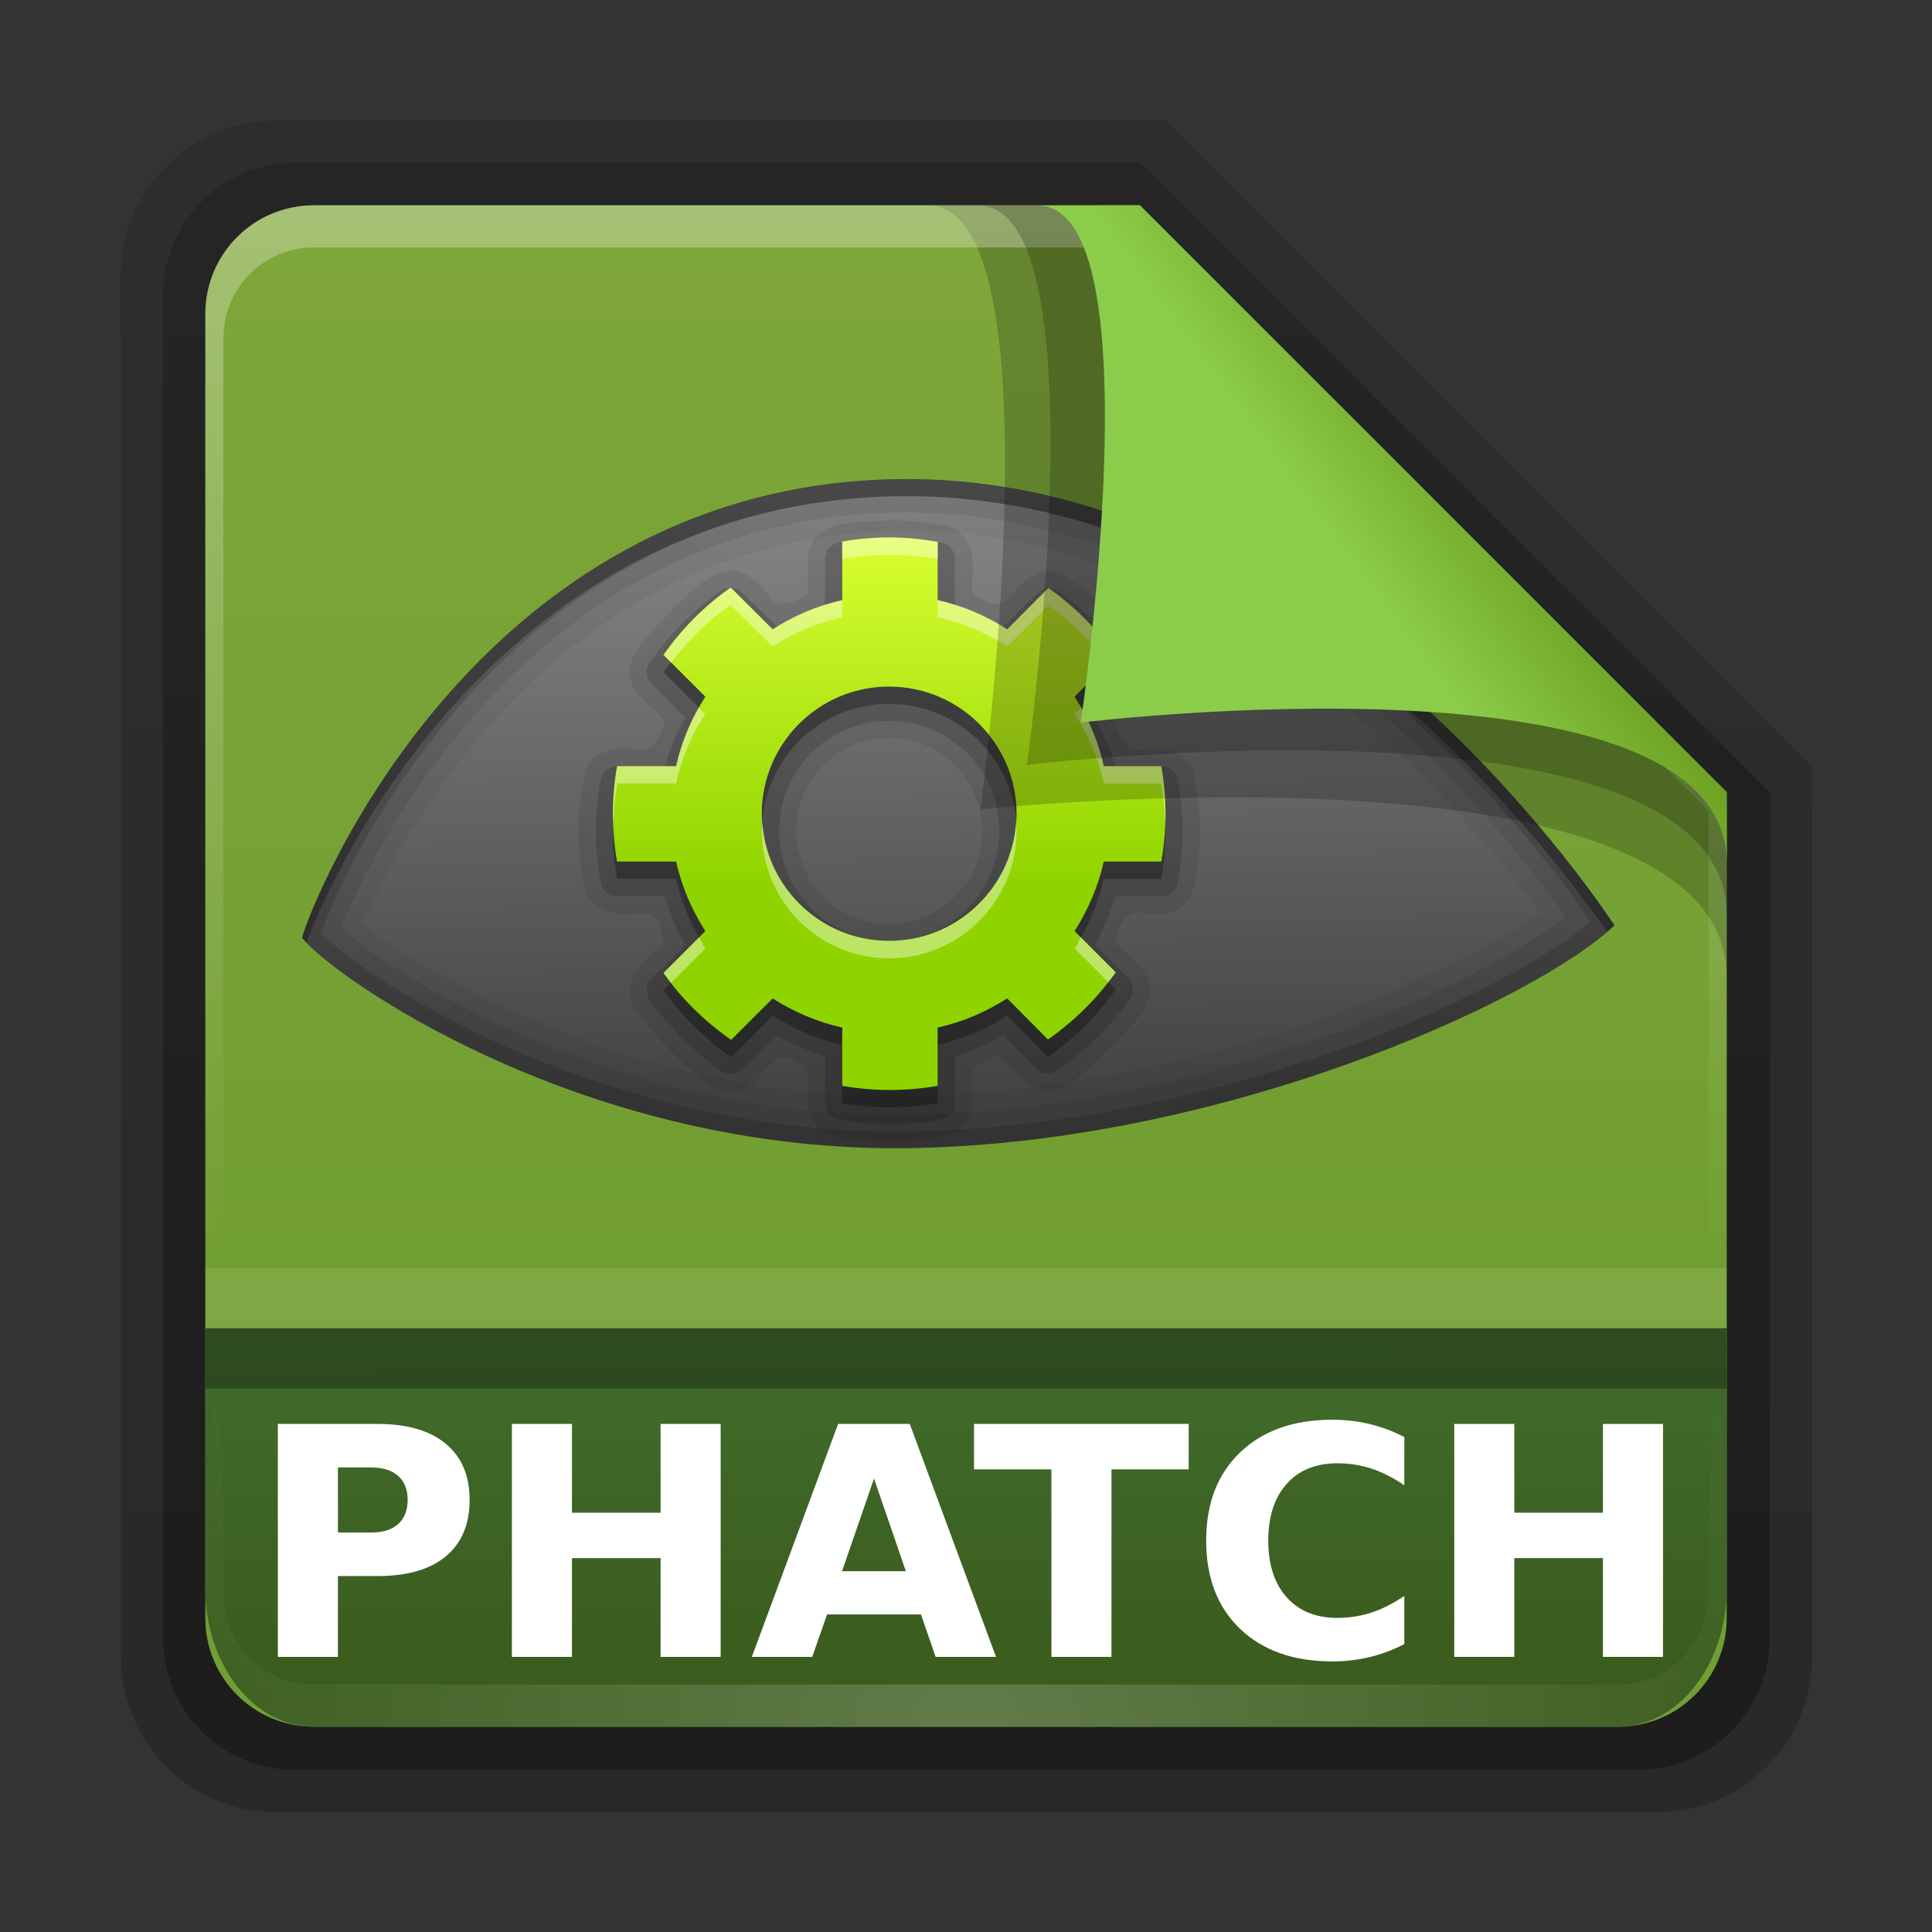 <?xml version="1.0" encoding="UTF-8" standalone="no"?>
<svg
   xmlns:dc="http://purl.org/dc/elements/1.1/"
   xmlns:cc="http://creativecommons.org/ns#"
   xmlns:rdf="http://www.w3.org/1999/02/22-rdf-syntax-ns#"
   xmlns:svg="http://www.w3.org/2000/svg"
   xmlns="http://www.w3.org/2000/svg"
   xmlns:xlink="http://www.w3.org/1999/xlink"
   width="32"
   height="32"
   id="svg18157"
   version="1.1">
  <rect width="100%" height="100%" fill="#333333" stroke="none"/>
  <defs
     id="defs18159">
    <linearGradient
       xlink:href="#linearGradient3454-2-5-0-3"
       id="linearGradient12489"
       gradientUnits="userSpaceOnUse"
       gradientTransform="matrix(0.892,0,0,1.058,3.121,5.354)"
       x1="42.471"
       y1="11.953"
       x2="42.471"
       y2="35.582" />
    <linearGradient
       id="linearGradient3454-2-5-0-3">
      <stop
         offset="0"
         style="stop-color:#ffffff;stop-opacity:1"
         id="stop3456-4-9-38-1" />
      <stop
         offset="0.01"
         style="stop-color:#ffffff;stop-opacity:0.235"
         id="stop3458-39-80-3-5" />
      <stop
         offset="0.99"
         style="stop-color:#ffffff;stop-opacity:0.157"
         id="stop3460-7-0-2-4" />
      <stop
         offset="1"
         style="stop-color:#ffffff;stop-opacity:0.392"
         id="stop3462-0-9-8-7" />
    </linearGradient>
    <linearGradient
       xlink:href="#linearGradient6129-963-697-142-998-580-273-44-2-2"
       id="linearGradient12487"
       gradientUnits="userSpaceOnUse"
       gradientTransform="matrix(1.145,0,0,0.998,-3.466,1.099)"
       x1="22.935"
       y1="49.629"
       x2="22.809"
       y2="36.658" />
    <linearGradient
       id="linearGradient6129-963-697-142-998-580-273-44-2-2">
      <stop
         id="stop2661-01-6-2"
         style="stop-color:#0a0a0a;stop-opacity:0.498"
         offset="0" />
      <stop
         id="stop2663-64-5-5"
         style="stop-color:#0a0a0a;stop-opacity:0"
         offset="1" />
    </linearGradient>
    <linearGradient
       xlink:href="#linearGradient4632-0-6-4-7"
       id="linearGradient12481"
       gradientUnits="userSpaceOnUse"
       gradientTransform="matrix(1,0,0,1.036,2.0849371e-6,-1.589)"
       x1="35.793"
       y1="17.118"
       x2="35.793"
       y2="43.761" />
    <linearGradient
       id="linearGradient4632-0-6-4">
      <stop
         style="stop-color:#aacb7d;stop-opacity:1;"
         offset="0"
         id="stop4634-4-4-7" />
      <stop
         style="stop-color:#709937;stop-opacity:1;"
         offset="1"
         id="stop4636-3-1-5" />
    </linearGradient>
    <radialGradient
       xlink:href="#linearGradient5060-820-91-9-0"
       id="radialGradient12475"
       gradientUnits="userSpaceOnUse"
       gradientTransform="matrix(-0.031,0,0,0.025,23.39,31.942)"
       cx="605.714"
       cy="486.648"
       fx="605.714"
       fy="486.648"
       r="117.143" />
    <linearGradient
       id="linearGradient5060-820-91-9-0">
      <stop
         id="stop2681-778-5-1"
         style="stop-color:#000000;stop-opacity:1"
         offset="0" />
      <stop
         id="stop2683-2-86-2"
         style="stop-color:#000000;stop-opacity:0"
         offset="1" />
    </linearGradient>
    <radialGradient
       xlink:href="#linearGradient5060-179-37-4-0"
       id="radialGradient12471"
       gradientUnits="userSpaceOnUse"
       gradientTransform="matrix(0.031,0,0,0.025,24.61,31.942)"
       cx="605.714"
       cy="486.648"
       fx="605.714"
       fy="486.648"
       r="117.143" />
    <linearGradient
       id="linearGradient5060-179-37-4-0">
      <stop
         id="stop2675-91-9-2"
         style="stop-color:#000000;stop-opacity:1"
         offset="0" />
      <stop
         id="stop2677-09-0-9"
         style="stop-color:#000000;stop-opacity:0"
         offset="1" />
    </linearGradient>
    <linearGradient
       xlink:href="#linearGradient5048-585-73-1-5"
       id="linearGradient12467"
       gradientUnits="userSpaceOnUse"
       gradientTransform="matrix(0.079,0,0,0.025,-4.693,31.942)"
       x1="302.857"
       y1="366.648"
       x2="302.857"
       y2="609.505" />
    <linearGradient
       id="linearGradient5048-585-73-1-5">
      <stop
         id="stop2667-99-4-6"
         style="stop-color:#000000;stop-opacity:0"
         offset="0" />
      <stop
         id="stop2669-5-9-4"
         style="stop-color:#000000;stop-opacity:1"
         offset="0.5" />
      <stop
         id="stop2671-56-4-2"
         style="stop-color:#000000;stop-opacity:0"
         offset="1" />
    </linearGradient>
    <linearGradient
       xlink:href="#linearGradient4507-0-4-7"
       id="linearGradient12463"
       gradientUnits="userSpaceOnUse"
       gradientTransform="matrix(0.892,0,0,1.058,3.121,5.354)"
       x1="21.37"
       y1="4.248"
       x2="21.37"
       y2="34.143" />
    <linearGradient
       id="linearGradient4507-0-4-7">
      <stop
         id="stop4509-35-6-1"
         style="stop-color:#ffffff;stop-opacity:1"
         offset="0" />
      <stop
         id="stop4511-46-3-8"
         style="stop-color:#ffffff;stop-opacity:0.235"
         offset="0.074" />
      <stop
         id="stop4513-15-5-9"
         style="stop-color:#ffffff;stop-opacity:0.157"
         offset="0.99" />
      <stop
         id="stop4515-1-1-8"
         style="stop-color:#ffffff;stop-opacity:0.392"
         offset="1" />
    </linearGradient>
    <linearGradient
       id="linearGradient4646-7-4-3">
      <stop
         offset="0"
         style="stop-color:#f9f9f9;stop-opacity:1"
         id="stop4648-8-0-3" />
      <stop
         offset="1"
         style="stop-color:#d8d8d8;stop-opacity:1"
         id="stop4650-1-7-3" />
    </linearGradient>
    <linearGradient
       id="linearGradient3104-8-8-97-4-6-11-5-5">
      <stop
         offset="0"
         style="stop-color:#000000;stop-opacity:0.322"
         id="stop3106-5-4-3-5-0-2-1-0" />
      <stop
         offset="1"
         style="stop-color:#000000;stop-opacity:0.278"
         id="stop3108-4-3-7-8-2-0-7-9" />
    </linearGradient>
    <linearGradient
       y2="3.634"
       x2="-51.786"
       y1="53.514"
       x1="-51.786"
       gradientTransform="matrix(0.807,0,0,0.834,106.877,-0.07)"
       gradientUnits="userSpaceOnUse"
       id="linearGradient18155"
       xlink:href="#linearGradient3104-8-8-97-4-6-11-5-5" />
    <linearGradient
       gradientUnits="userSpaceOnUse"
       y2="44.377"
       x2="22.559"
       y1="16.466"
       x1="22.559"
       id="linearGradient3840"
       xlink:href="#linearGradient7012-661-145-733-759-865-745" />
    <radialGradient
       r="21"
       fy="5.017"
       fx="3"
       cy="5.017"
       cx="3"
       gradientTransform="matrix(-1.274898e-8,1.714,-2.159,-1.4599595e-8,12.809,2.857)"
       gradientUnits="userSpaceOnUse"
       id="radialGradient3070"
       xlink:href="#linearGradient3484" />
    <linearGradient
       y2="16.19"
       x2="62.989"
       y1="13.183"
       x1="62.989"
       gradientTransform="translate(-50.941)"
       gradientUnits="userSpaceOnUse"
       id="linearGradient3068"
       xlink:href="#linearGradient6404" />
    <linearGradient
       y2="15.944"
       x2="65.34"
       y1="45.114"
       x1="82.453"
       gradientTransform="translate(-53.765,-0.114)"
       gradientUnits="userSpaceOnUse"
       id="linearGradient3061"
       xlink:href="#linearGradient3390" />
    <linearGradient
       y2="36.658"
       x2="22.809"
       y1="49.629"
       x1="22.935"
       gradientTransform="matrix(1.145,0,0,0.998,-3.466,1.099)"
       gradientUnits="userSpaceOnUse"
       id="linearGradient3056"
       xlink:href="#linearGradient6129-963-697-142-998-580-273" />
    <radialGradient
       r="20.98"
       fy="8.302"
       fx="7.265"
       cy="8.302"
       cx="7.265"
       gradientTransform="matrix(0,1.208,-1.627,0,26.372,8.266)"
       gradientUnits="userSpaceOnUse"
       id="radialGradient3053"
       xlink:href="#linearGradient6087-437-184-795-110-662-495" />
    <linearGradient
       y2="33.955"
       x2="15.215"
       y1="22.292"
       x1="11.566"
       gradientUnits="userSpaceOnUse"
       id="linearGradient3050"
       xlink:href="#linearGradient8265-821-176-38-919-66-249" />
    <linearGradient
       gradientUnits="userSpaceOnUse"
       xlink:href="#linearGradient8265-821-176-38-919-66-249"
       id="linearGradient3466"
       y2="33.955"
       x2="15.215"
       y1="22.292"
       x1="11.566" />
    <linearGradient
       id="linearGradient8265-821-176-38-919-66-249">
      <stop
         offset="0"
         style="stop-color:#ffffff;stop-opacity:0.2"
         id="stop2687" />
      <stop
         offset="1"
         style="stop-color:#ffffff;stop-opacity:0"
         id="stop2689" />
    </linearGradient>
    <radialGradient
       gradientTransform="matrix(0,1.208,-1.627,0,26.372,8.266)"
       gradientUnits="userSpaceOnUse"
       xlink:href="#linearGradient6087-437-184-795-110-662-495"
       id="radialGradient2442-940-759"
       fy="8.302"
       fx="7.265"
       r="20.98"
       cy="8.302"
       cx="7.265" />
    <linearGradient
       id="linearGradient6087-437-184-795-110-662-495">
      <stop
         offset="0"
         style="stop-color:#ffffff;stop-opacity:0.4"
         id="stop2693" />
      <stop
         offset="1"
         style="stop-color:#ffffff;stop-opacity:0"
         id="stop2695" />
    </linearGradient>
    <linearGradient
       gradientTransform="matrix(1.145,0,0,0.998,-3.466,1.099)"
       gradientUnits="userSpaceOnUse"
       xlink:href="#linearGradient6129-963-697-142-998-580-273"
       id="linearGradient6462-657-405"
       y2="36.658"
       x2="22.809"
       y1="49.629"
       x1="22.935" />
    <linearGradient
       id="linearGradient6129-963-697-142-998-580-273">
      <stop
         offset="0"
         style="stop-color:#0a0a0a;stop-opacity:0.498"
         id="stop2661" />
      <stop
         offset="1"
         style="stop-color:#0a0a0a;stop-opacity:0"
         id="stop2663" />
    </linearGradient>
    <radialGradient
       gradientTransform="matrix(1.565,-9.5143002e-8,6.1772287e-8,1.016,-86.213,8.146)"
       gradientUnits="userSpaceOnUse"
       xlink:href="#linearGradient7012-661-145-733-759-865-745"
       id="radialGradient3404"
       fy="14.113"
       fx="63.969"
       r="23.097"
       cy="14.113"
       cx="63.969" />
    <linearGradient
       id="linearGradient7012-661-145-733-759-865-745">
      <stop
         offset="0"
         style="stop-color:#aacb7d;stop-opacity:1"
         id="stop2699" />
      <stop
         offset="1"
         style="stop-color:#709937;stop-opacity:1"
         id="stop2701" />
    </linearGradient>
    <linearGradient
       gradientTransform="translate(-53.765,-0.114)"
       gradientUnits="userSpaceOnUse"
       xlink:href="#linearGradient3390"
       id="linearGradient3412"
       y2="15.944"
       x2="65.34"
       y1="45.114"
       x1="82.453" />
    <linearGradient
       id="linearGradient3390">
      <stop
         offset="0"
         style="stop-color:#51751e;stop-opacity:1"
         id="stop3392" />
      <stop
         offset="1"
         style="stop-color:#51751e;stop-opacity:1"
         id="stop3394" />
    </linearGradient>
    <linearGradient
       gradientTransform="matrix(0.083,0,0,0.037,-5.941,25.412)"
       gradientUnits="userSpaceOnUse"
       xlink:href="#linearGradient5048-585"
       id="linearGradient7596-975"
       y2="609.505"
       x2="302.857"
       y1="366.648"
       x1="302.857" />
    <linearGradient
       id="linearGradient5048-585">
      <stop
         offset="0"
         style="stop-color:#000000;stop-opacity:0"
         id="stop2667" />
      <stop
         offset="0.5"
         style="stop-color:#000000;stop-opacity:1"
         id="stop2669" />
      <stop
         offset="1"
         style="stop-color:#000000;stop-opacity:0"
         id="stop2671" />
    </linearGradient>
    <radialGradient
       gradientTransform="matrix(0.032,0,0,0.037,24.637,25.412)"
       gradientUnits="userSpaceOnUse"
       xlink:href="#linearGradient5060-179"
       id="radialGradient7598-526"
       fy="486.648"
       fx="605.714"
       r="117.143"
       cy="486.648"
       cx="605.714" />
    <linearGradient
       id="linearGradient5060-179">
      <stop
         offset="0"
         style="stop-color:#000000;stop-opacity:1"
         id="stop2675" />
      <stop
         offset="1"
         style="stop-color:#000000;stop-opacity:0"
         id="stop2677" />
    </linearGradient>
    <radialGradient
       gradientTransform="matrix(-0.032,0,0,0.037,23.363,25.412)"
       gradientUnits="userSpaceOnUse"
       xlink:href="#linearGradient5060-820"
       id="radialGradient7600-312"
       fy="486.648"
       fx="605.714"
       r="117.143"
       cy="486.648"
       cx="605.714" />
    <linearGradient
       id="linearGradient5060-820">
      <stop
         offset="0"
         style="stop-color:#000000;stop-opacity:1"
         id="stop2681" />
      <stop
         offset="1"
         style="stop-color:#000000;stop-opacity:0"
         id="stop2683" />
    </linearGradient>
    <linearGradient
       gradientTransform="translate(-50.941)"
       gradientUnits="userSpaceOnUse"
       xlink:href="#linearGradient6404"
       id="linearGradient3482"
       y2="16.19"
       x2="62.989"
       y1="13.183"
       x1="62.989" />
    <linearGradient
       id="linearGradient6404">
      <stop
         offset="0"
         style="stop-color:#f9f9f9;stop-opacity:1"
         id="stop6406" />
      <stop
         offset="1"
         style="stop-color:#c9c9c9;stop-opacity:1"
         id="stop6408" />
    </linearGradient>
    <radialGradient
       gradientTransform="matrix(-1.274898e-8,1.714,-2.159,-1.4599595e-8,12.809,2.857)"
       gradientUnits="userSpaceOnUse"
       xlink:href="#linearGradient3484"
       id="radialGradient3470"
       fy="5.017"
       fx="3"
       r="21"
       cy="5.017"
       cx="3" />
    <linearGradient
       id="linearGradient3484">
      <stop
         offset="0"
         style="stop-color:#bdbdbd;stop-opacity:1"
         id="stop3486" />
      <stop
         offset="1"
         style="stop-color:#d0d0d0;stop-opacity:1"
         id="stop3488" />
    </linearGradient>
    <linearGradient
       gradientTransform="matrix(0.201,0,0,0.201,18.11,20.312)"
       gradientUnits="userSpaceOnUse"
       xlink:href="#linearGradient5128"
       id="linearGradient2606"
       y2="20.895"
       x2="84.639"
       y1="105.105"
       x1="86.133" />
    <linearGradient
       id="linearGradient5128">
      <stop
         offset="0"
         style="stop-color:#ffffff;stop-opacity:1"
         id="stop5130" />
      <stop
         offset="1"
         style="stop-color:#959595;stop-opacity:1"
         id="stop5132" />
    </linearGradient>
    <linearGradient
       gradientUnits="userSpaceOnUse"
       xlink:href="#linearGradient3309"
       id="linearGradient3413"
       y2="47.012"
       x2="32.036"
       y1="19"
       x1="32.036" />
    <linearGradient
       gradientUnits="userSpaceOnUse"
       id="linearGradient3309"
       y2="122.899"
       x2="63.999"
       y1="3.1"
       x1="63.999">
      <stop
         offset="0"
         style="stop-color:#f6f6f6;stop-opacity:1"
         id="stop3311" />
      <stop
         offset="1"
         style="stop-color:#d2d2d2;stop-opacity:1"
         id="stop3313" />
    </linearGradient>
    <linearGradient
       gradientUnits="userSpaceOnUse"
       xlink:href="#linearGradient3397"
       id="linearGradient3415"
       y2="47.045"
       x2="25.923"
       y1="19"
       x1="25.923" />
    <linearGradient
       id="linearGradient3397">
      <stop
         offset="0"
         style="stop-color:#a0a0a0;stop-opacity:1"
         id="stop3399" />
      <stop
         offset="1"
         style="stop-color:#787878;stop-opacity:1"
         id="stop3401" />
    </linearGradient>
    <linearGradient
       xlink:href="#linearGradient6129-963-697-142-998-580-273-44-2-2"
       id="linearGradient5887"
       gradientUnits="userSpaceOnUse"
       gradientTransform="matrix(2.204,0,0,1.953,44.815,2.968)"
       x1="22.935"
       y1="49.629"
       x2="22.935"
       y2="36.599" />
    <linearGradient
       xlink:href="#linearGradient4632-0-6-4-7"
       id="linearGradient5883"
       gradientUnits="userSpaceOnUse"
       gradientTransform="matrix(0.726,0,0,0.745,116.813,18.325)"
       x1="-91"
       y1="44"
       x2="-91"
       y2="119.06" />
    <linearGradient
       id="linearGradient4632-0-6-4-7">
      <stop
         style="stop-color:#55a7f3;stop-opacity:1;"
         offset="0"
         id="stop4634-4-4-7-5" />
      <stop
         style="stop-color:#1374cf;stop-opacity:1;"
         offset="1"
         id="stop4636-3-1-5-3" />
    </linearGradient>
    <linearGradient
       x1="32.892"
       y1="8.059"
       gradientTransform="matrix(1.154,0,0,1.175,-5.729,4.721)"
       x2="36.358"
       gradientUnits="userSpaceOnUse"
       y2="5.457"
       id="linearGradient3225">
      <stop
         offset="0"
         style="stop-color:#8ccc4b;stop-opacity:1"
         id="stop8591" />
      <stop
         offset="1"
         style="stop-color:#659517;stop-opacity:1"
         id="stop8593" />
    </linearGradient>
    <radialGradient
       cx="48"
       cy="90.172"
       r="42"
       fx="48"
       fy="90.172"
       id="radialGradient3619-6"
       xlink:href="#linearGradient3737"
       gradientUnits="userSpaceOnUse"
       gradientTransform="matrix(0.496,0,0,0.429,0.192,4.355)" />
    <linearGradient
       id="linearGradient3737">
      <stop
         offset="0"
         style="stop-color:#ffffff;stop-opacity:1"
         id="stop3739" />
      <stop
         offset="1"
         style="stop-color:#ffffff;stop-opacity:0"
         id="stop3741" />
    </linearGradient>
    <linearGradient
       x1="7.371"
       y1="51.47"
       x2="23.766"
       y2="51.433"
       id="linearGradient3748"
       xlink:href="#linearGradient3742"
       gradientUnits="userSpaceOnUse"
       gradientTransform="matrix(0,-0.546,0.429,0,3.429,46.279)" />
    <linearGradient
       id="linearGradient3742">
      <stop
         id="stop3744"
         style="stop-color:#3a5b1c;stop-opacity:1"
         offset="0" />
      <stop
         id="stop3746"
         style="stop-color:#416d2e;stop-opacity:1"
         offset="1" />
    </linearGradient>
    <linearGradient
       x1="48"
       y1="90"
       x2="48"
       y2="5.988"
       id="linearGradient3617"
       xlink:href="#ButtonColor-7"
       gradientUnits="userSpaceOnUse"
       gradientTransform="matrix(0.429,0,0,0.429,227.505,-101.231)" />
    <linearGradient
       x1="10.32"
       y1="21"
       x2="10.32"
       y2="0.999"
       id="ButtonColor-7"
       gradientUnits="userSpaceOnUse">
      <stop
         id="stop3189"
         style="stop-color:#6b9a2d;stop-opacity:1"
         offset="0" />
      <stop
         id="stop3191"
         style="stop-color:#7fa73a;stop-opacity:1"
         offset="1" />
    </linearGradient>
    <linearGradient
       xlink:href="#linearGradient3737"
       id="linearGradient2015"
       gradientUnits="userSpaceOnUse"
       x1="36.357"
       y1="6"
       x2="36.357"
       y2="63.893"
       gradientTransform="matrix(0.429,0,0,0.43,3.429,4.418)" />
    <linearGradient
       xlink:href="#ButtonShadow-0"
       id="linearGradient1974"
       gradientUnits="userSpaceOnUse"
       gradientTransform="matrix(0.89,0,0,-0.889,103.829,91.764)"
       x1="32.251"
       y1="6.132"
       x2="32.251"
       y2="90.239" />
    <linearGradient
       gradientTransform="matrix(1.006,0,0,0.994,100,0)"
       gradientUnits="userSpaceOnUse"
       id="ButtonShadow-0"
       y2="7.017"
       x2="45.448"
       y1="92.54"
       x1="45.448">
      <stop
         offset="0"
         style="stop-color:#000000;stop-opacity:1"
         id="stop3750-8" />
      <stop
         offset="1"
         style="stop-color:#000000;stop-opacity:0.588"
         id="stop3752-5-4" />
    </linearGradient>
    <linearGradient
       xlink:href="#ButtonShadow-0"
       id="linearGradient1976"
       gradientUnits="userSpaceOnUse"
       gradientTransform="matrix(0.887,0,0,-0.886,103.972,91.632)"
       x1="32.251"
       y1="6.132"
       x2="32.251"
       y2="90.239" />
    <linearGradient
       xlink:href="#ButtonShadow-0"
       id="linearGradient1978"
       gradientUnits="userSpaceOnUse"
       gradientTransform="matrix(0.909,0,0,-0.909,8.945,90.568)"
       x1="32.251"
       y1="6.132"
       x2="32.251"
       y2="90.239" />
    <linearGradient
       gradientTransform="matrix(0.884,0,0,-0.884,10.163,89.362)"
       gradientUnits="userSpaceOnUse"
       xlink:href="#ButtonShadow-0"
       id="linearGradient3780"
       y2="90.239"
       x2="32.251"
       y1="6.132"
       x1="32.251" />
    <linearGradient
       gradientTransform="matrix(0.837,0,0,-0.837,12.396,87.128)"
       gradientUnits="userSpaceOnUse"
       xlink:href="#ButtonShadow-0"
       id="linearGradient3721-0"
       y2="90.239"
       x2="32.251"
       y1="6.132"
       x1="32.251" />
    <linearGradient
       x1="32.892"
       y1="8.059"
       gradientTransform="matrix(1.154,0,0,1.175,-7.148,6.292)"
       x2="36.358"
       gradientUnits="userSpaceOnUse"
       y2="5.457"
       id="linearGradient3225-6">
      <stop
         offset="0"
         style="stop-color:#497db8;stop-opacity:1"
         id="stop8591-7" />
      <stop
         offset="1"
         style="stop-color:#276096;stop-opacity:1"
         id="stop8593-5" />
    </linearGradient>
    <linearGradient
       gradientTransform="matrix(0.316,0,0,0.316,4.111,5.111)"
       gradientUnits="userSpaceOnUse"
       xlink:href="#linearGradient3174"
       id="linearGradient3203"
       y2="6.398"
       x2="56.634"
       y1="89.164"
       x1="56.634" />
    <linearGradient
       id="linearGradient3174">
      <stop
         offset="0"
         style="stop-color:#ff6e6e;stop-opacity:1"
         id="stop3176" />
      <stop
         offset="1"
         style="stop-color:#ff8c8c;stop-opacity:1"
         id="stop3178" />
    </linearGradient>
    <linearGradient
       xlink:href="#linearGradient3174-3"
       id="linearGradient1038"
       gradientUnits="userSpaceOnUse"
       gradientTransform="matrix(0.574,0,0,0.595,98.256,10.931)"
       x1="62.337"
       y1="79.015"
       x2="62.337"
       y2="12.798" />
    <linearGradient
       id="linearGradient3174-3">
      <stop
         id="stop3176-6"
         style="stop-color:#c3c3c3;stop-opacity:1"
         offset="0" />
      <stop
         id="stop3178-7"
         style="stop-color:#ffffff;stop-opacity:1"
         offset="1" />
    </linearGradient>
    <radialGradient
       id="radialGradient7057"
       gradientUnits="userSpaceOnUse"
       cy="399.14"
       cx="416.8"
       gradientTransform="matrix(-0.684,-0.118,0.052,-0.302,320.909,232.385)"
       r="20.131">
      <stop
         id="stop9170"
         style="stop-color:#8ae234"
         offset="0" />
      <stop
         id="stop9166"
         style="stop-color:#4db07d;stop-opacity:.882"
         offset="1" />
    </radialGradient>
    <radialGradient
       id="radialGradient7065"
       gradientUnits="userSpaceOnUse"
       cy="392.08"
       cx="416.65"
       gradientTransform="matrix(0.505,-0.551,0.57,0.523,-381.304,83.382)"
       r="27.077">
      <stop
         id="stop7210"
         style="stop-color:#fce94f"
         offset="0" />
      <stop
         id="stop8189"
         style="stop-color:#66d09a"
         offset=".5" />
      <stop
         id="stop8187"
         style="stop-color:#66c6d0"
         offset="1" />
    </radialGradient>
    <linearGradient
       id="linearGradient7067"
       y2="15.299"
       gradientUnits="userSpaceOnUse"
       x2="27.56"
       gradientTransform="matrix(1.928,0,0,1.928,-3.127,6.781)"
       y1="21.986"
       x1="32.027">
      <stop
         id="stop7607"
         style="stop-color:#bcae3e"
         offset="0" />
      <stop
         id="stop7609"
         style="stop-color:#3b9a6a"
         offset=".5" />
      <stop
         id="stop7611"
         style="stop-color:#3d8891"
         offset="1" />
    </linearGradient>
    <linearGradient
       id="linearGradient7060"
       y2="374.92"
       gradientUnits="userSpaceOnUse"
       x2="393.43"
       gradientTransform="matrix(0.443,-0.074,0.074,0.443,-162.506,-89.256)"
       y1="311.79"
       x1="375.63">
      <stop
         id="stop7178"
         style="stop-color:#204a87"
         offset="0" />
      <stop
         id="stop7180"
         style="stop-color:#97bcd4"
         offset="1" />
    </linearGradient>
    <linearGradient
       id="linearGradient7062"
       y2="21.767"
       gradientUnits="userSpaceOnUse"
       x2="20.404"
       gradientTransform="matrix(1.928,0,0,1.928,-3.127,6.781)"
       y1="7.251"
       x1="13.113">
      <stop
         id="stop7615"
         style="stop-color:#304456"
         offset="0" />
      <stop
         id="stop7617"
         style="stop-color:#6394be"
         offset="1" />
    </linearGradient>
    <linearGradient
       x1="39.48"
       y1="81.5"
       x2="39.48"
       y2="6.28"
       id="linearGradient3795"
       xlink:href="#linearGradient3715"
       gradientUnits="userSpaceOnUse"
       gradientTransform="translate(0.758,1.768)" />
    <linearGradient
       id="linearGradient3715">
      <stop
         id="stop3717"
         style="stop-color:#94c4e0;stop-opacity:1"
         offset="0" />
      <stop
         id="stop3719"
         style="stop-color:#5a97c7;stop-opacity:1"
         offset="1" />
    </linearGradient>
    <linearGradient
       x1="43.7"
       y1="82.474"
       x2="87.732"
       y2="6.208"
       id="linearGradient10454"
       xlink:href="#linearGradient5060-820-91-9-0"
       gradientUnits="userSpaceOnUse"
       gradientTransform="matrix(1.037,0.149,-0.159,0.972,11.602,-3.999)" />
    <linearGradient
       x1="60.899"
       y1="35.606"
       x2="68.223"
       y2="39.534"
       id="linearGradient10400"
       xlink:href="#linearGradient10394"
       gradientUnits="userSpaceOnUse" />
    <linearGradient
       id="linearGradient10394">
      <stop
         id="stop10396"
         style="stop-color:#1a1a1a;stop-opacity:1"
         offset="0" />
      <stop
         id="stop10404"
         style="stop-color:#636363;stop-opacity:1"
         offset="0.352" />
      <stop
         id="stop10402"
         style="stop-color:#c7c7c7;stop-opacity:1"
         offset="0.5" />
      <stop
         id="stop10406"
         style="stop-color:#636363;stop-opacity:1"
         offset="0.65" />
      <stop
         id="stop10398"
         style="stop-color:#000000;stop-opacity:1"
         offset="1" />
    </linearGradient>
    <linearGradient
       x1="24.249"
       y1="77.502"
       x2="13.406"
       y2="67.674"
       id="linearGradient8183"
       xlink:href="#linearGradient6531"
       gradientUnits="userSpaceOnUse"
       gradientTransform="matrix(0.725,-0.194,0.195,0.727,26.254,18.268)" />
    <linearGradient
       id="linearGradient6531">
      <stop
         id="stop6533"
         style="stop-color:#c38125;stop-opacity:1"
         offset="0" />
      <stop
         id="stop10377"
         style="stop-color:#c68d31;stop-opacity:1"
         offset="0.63" />
      <stop
         id="stop6535"
         style="stop-color:#fffce6;stop-opacity:1"
         offset="1" />
    </linearGradient>
    <linearGradient
       x1="58.652"
       y1="68.172"
       x2="47.451"
       y2="57.993"
       id="linearGradient10392"
       xlink:href="#linearGradient3737"
       gradientUnits="userSpaceOnUse" />
    <radialGradient
       cx="59.852"
       cy="41.704"
       r="18.183"
       fx="59.852"
       fy="41.704"
       id="radialGradient10416"
       xlink:href="#linearGradient3737"
       gradientUnits="userSpaceOnUse"
       gradientTransform="matrix(1,0,0,0.125,0,36.491)" />
    <linearGradient
       x1="10"
       y1="11.5"
       x2="69"
       y2="11.5"
       id="linearGradient3710"
       xlink:href="#linearGradient3704"
       gradientUnits="userSpaceOnUse"
       gradientTransform="translate(0,5)" />
    <linearGradient
       id="linearGradient3704">
      <stop
         id="stop3706"
         style="stop-color:#ffffff;stop-opacity:0"
         offset="0" />
      <stop
         id="stop3714-7"
         style="stop-color:#ffffff;stop-opacity:1"
         offset="0.15" />
      <stop
         id="stop3716-5"
         style="stop-color:#ffffff;stop-opacity:1"
         offset="0.7" />
      <stop
         id="stop3708"
         style="stop-color:#ffffff;stop-opacity:0"
         offset="1" />
    </linearGradient>
    <linearGradient
       x1="10"
       y1="11.5"
       x2="69"
       y2="11.5"
       id="linearGradient3720"
       xlink:href="#linearGradient3704"
       gradientUnits="userSpaceOnUse"
       gradientTransform="matrix(0.971,0,0,1,-0.706,-27)" />
    <linearGradient
       x1="10"
       y1="11.5"
       x2="69"
       y2="11.5"
       id="linearGradient3726"
       xlink:href="#linearGradient3704"
       gradientUnits="userSpaceOnUse"
       gradientTransform="matrix(0.633,0,0,1,23.309,-91)" />
    <linearGradient
       x1="10"
       y1="11.5"
       x2="69"
       y2="11.5"
       id="linearGradient3729"
       xlink:href="#linearGradient3704"
       gradientUnits="userSpaceOnUse"
       gradientTransform="matrix(0.712,0,0,1,-92.119,-74.987)" />
    <linearGradient
       x1="10"
       y1="11.5"
       x2="69"
       y2="11.5"
       id="linearGradient3710-9"
       xlink:href="#linearGradient3704"
       gradientUnits="userSpaceOnUse"
       gradientTransform="matrix(0.992,0,0,1,-0.104,13)" />
    <linearGradient
       x1="10"
       y1="11.5"
       x2="69"
       y2="11.5"
       id="linearGradient3720-3"
       xlink:href="#linearGradient3704"
       gradientUnits="userSpaceOnUse"
       gradientTransform="matrix(1.001,0,0,0.836,5.993,-25.119)" />
    <linearGradient
       x1="10"
       y1="11.5"
       x2="69"
       y2="11.5"
       id="linearGradient3726-1"
       xlink:href="#linearGradient3704"
       gradientUnits="userSpaceOnUse"
       gradientTransform="matrix(0.556,0,0,0.831,37.625,-90.054)" />
    <linearGradient
       x1="10"
       y1="11.5"
       x2="69"
       y2="11.5"
       id="linearGradient3729-1"
       xlink:href="#linearGradient3704"
       gradientUnits="userSpaceOnUse"
       gradientTransform="matrix(1.102,0,0,1,-96.017,-86)" />
    <linearGradient
       x1="10"
       y1="11.5"
       x2="69"
       y2="11.5"
       id="linearGradient4204"
       xlink:href="#linearGradient3704"
       gradientUnits="userSpaceOnUse"
       gradientTransform="matrix(1.004,0,0,1,-0.04,21)" />
    <linearGradient
       x1="38"
       y1="41"
       x2="78"
       y2="41"
       id="linearGradient4238"
       xlink:href="#linearGradient3737"
       gradientUnits="userSpaceOnUse" />
    <linearGradient
       x1="38"
       y1="41"
       x2="89"
       y2="41"
       id="linearGradient4292"
       xlink:href="#linearGradient3737"
       gradientUnits="userSpaceOnUse" />
    <linearGradient
       gradientUnits="userSpaceOnUse"
       y2="128.436"
       x2="26.305"
       y1="128.436"
       x1="11.803"
       gradientTransform="scale(2.644,0.378)"
       id="linearGradient4577"
       xlink:href="#linearGradient3704" />
    <linearGradient
       gradientUnits="userSpaceOnUse"
       y2="40.913"
       x2="40.793"
       y1="40.913"
       x1="37.345"
       gradientTransform="scale(0.836,1.197)"
       id="linearGradient4553"
       xlink:href="#linearGradient3704" />
    <linearGradient
       gradientUnits="userSpaceOnUse"
       y2="47.138"
       x2="39.603"
       y1="47.138"
       x1="36.618"
       gradientTransform="scale(0.944,1.059)"
       id="linearGradient4555"
       xlink:href="#linearGradient3704" />
    <linearGradient
       gradientUnits="userSpaceOnUse"
       y2="43.722"
       x2="46.053"
       y1="43.722"
       x1="43.284"
       gradientTransform="scale(0.876,1.142)"
       id="linearGradient4557"
       xlink:href="#linearGradient3704" />
    <linearGradient
       gradientUnits="userSpaceOnUse"
       y2="48.223"
       x2="45.102"
       y1="48.223"
       x1="42.048"
       gradientTransform="scale(0.966,1.035)"
       id="linearGradient4559"
       xlink:href="#linearGradient3704" />
    <linearGradient
       gradientUnits="userSpaceOnUse"
       y2="45.867"
       x2="50.966"
       y1="45.867"
       x1="48.146"
       gradientTransform="scale(0.919,1.089)"
       id="linearGradient4561"
       xlink:href="#linearGradient3704" />
    <linearGradient
       gradientUnits="userSpaceOnUse"
       y2="38.238"
       x2="63.819"
       y1="38.238"
       x1="60.274"
       gradientTransform="scale(0.787,1.27)"
       id="linearGradient4563"
       xlink:href="#linearGradient3704" />
    <linearGradient
       gradientUnits="userSpaceOnUse"
       y2="48.223"
       x2="57.158"
       y1="48.223"
       x1="54.104"
       gradientTransform="scale(0.966,1.035)"
       id="linearGradient4565"
       xlink:href="#linearGradient3704" />
    <linearGradient
       gradientUnits="userSpaceOnUse"
       y2="41.063"
       x2="71.335"
       y1="41.063"
       x1="67.941"
       gradientTransform="scale(0.822,1.216)"
       id="linearGradient4567"
       xlink:href="#linearGradient3704" />
    <linearGradient
       gradientUnits="userSpaceOnUse"
       y2="34.854"
       x2="86.355"
       y1="34.854"
       x1="83.549"
       gradientTransform="scale(0.71,1.409)"
       id="linearGradient4569"
       xlink:href="#linearGradient3704" />
    <linearGradient
       gradientUnits="userSpaceOnUse"
       y2="23.442"
       x2="130.233"
       y1="23.442"
       x1="128.126"
       gradientTransform="scale(0.482,2.074)"
       id="linearGradient4571"
       xlink:href="#linearGradient3704" />
    <linearGradient
       gradientUnits="userSpaceOnUse"
       y2="48.223"
       x2="68.638"
       y1="48.223"
       x1="65.584"
       gradientTransform="scale(0.966,1.035)"
       id="linearGradient4573"
       xlink:href="#linearGradient3704" />
    <linearGradient
       gradientUnits="userSpaceOnUse"
       y2="45.867"
       x2="75.718"
       y1="45.867"
       x1="72.897"
       gradientTransform="scale(0.919,1.089)"
       id="linearGradient4575"
       xlink:href="#linearGradient3704" />
    <linearGradient
       xlink:href="#linearGradient3737"
       id="linearGradient1479"
       gradientUnits="userSpaceOnUse"
       x1="38"
       y1="41"
       x2="78"
       y2="41" />
    <linearGradient
       xlink:href="#linearGradient3737"
       id="linearGradient1481"
       gradientUnits="userSpaceOnUse"
       x1="38"
       y1="41"
       x2="78"
       y2="41" />
    <linearGradient
       xlink:href="#linearGradient3737"
       id="linearGradient1483"
       gradientUnits="userSpaceOnUse"
       x1="38"
       y1="41"
       x2="78"
       y2="41" />
    <linearGradient
       xlink:href="#linearGradient3737"
       id="linearGradient1485"
       gradientUnits="userSpaceOnUse"
       x1="38"
       y1="41"
       x2="78"
       y2="41" />
    <linearGradient
       xlink:href="#linearGradient3737"
       id="linearGradient1487"
       gradientUnits="userSpaceOnUse"
       x1="38"
       y1="41"
       x2="78"
       y2="41" />
    <linearGradient
       xlink:href="#linearGradient3737"
       id="linearGradient1489"
       gradientUnits="userSpaceOnUse"
       x1="38"
       y1="41"
       x2="78"
       y2="41" />
    <linearGradient
       xlink:href="#linearGradient3737"
       id="linearGradient1491"
       gradientUnits="userSpaceOnUse"
       x1="38"
       y1="41"
       x2="78"
       y2="41" />
    <linearGradient
       xlink:href="#linearGradient3737"
       id="linearGradient1493"
       gradientUnits="userSpaceOnUse"
       x1="38"
       y1="41"
       x2="78"
       y2="41" />
    <linearGradient
       xlink:href="#linearGradient3737"
       id="linearGradient1495"
       gradientUnits="userSpaceOnUse"
       x1="38"
       y1="41"
       x2="78"
       y2="41" />
    <linearGradient
       xlink:href="#linearGradient3737"
       id="linearGradient1497"
       gradientUnits="userSpaceOnUse"
       x1="38"
       y1="41"
       x2="78"
       y2="41" />
    <linearGradient
       x1="141.707"
       y1="723.347"
       x2="141"
       y2="675.35"
       id="linearGradient2997"
       xlink:href="#linearGradient4560-8"
       gradientUnits="userSpaceOnUse"
       gradientTransform="matrix(0.554,0,0,0.554,-27.184,-342.059)" />
    <linearGradient
       id="linearGradient4560-8">
      <stop
         id="stop4562-3"
         style="stop-color:#444444;stop-opacity:1"
         offset="0" />
      <stop
         id="stop4564-4"
         style="stop-color:#888888;stop-opacity:1"
         offset="1" />
    </linearGradient>
    <linearGradient
       x1="120.5"
       y1="706.878"
       x2="120.5"
       y2="678.832"
       id="linearGradient3282-3"
       xlink:href="#linearGradient3833-2"
       gradientUnits="userSpaceOnUse"
       gradientTransform="matrix(0.544,0,0,0.543,-26.144,-334.014)" />
    <linearGradient
       id="linearGradient3833-2">
      <stop
         id="stop3835-2"
         style="stop-color:#8fd400;stop-opacity:1"
         offset="0" />
      <stop
         id="stop3837-2"
         style="stop-color:#daff31;stop-opacity:1"
         offset="1" />
    </linearGradient>
  </defs>
  <g
     transform="matrix(0.7,0,0,0.7,-0.8,-1.5)"
     id="layer1">
    <g
       transform="matrix(0.512,0,0,0.512,-2.916,0.981)"
       id="layer5"
       style="display:inline">
      <path
         d="m 20.618,86.012 c -3.916,0 -7.105,-3.226 -7.105,-7.187 V 15.04 c 0,-3.961 3.189,-7.187 7.105,-7.187 H 61.848 L 91.672,37.676 v 41.148 c 0,3.961 -3.189,7.187 -7.105,7.187 z"
         id="path3770"
         style="display:inline;opacity:0.2;fill:url(#linearGradient1978);fill-opacity:1;fill-rule:nonzero;stroke:none;stroke-width:0.893" />
      <path
         style="display:inline;opacity:0.3;fill:url(#linearGradient3780);fill-opacity:1;fill-rule:nonzero;stroke:none;stroke-width:0.868"
         d="m 21.511,84.058 h 62.164 c 3.348,0 6.044,-2.727 6.044,-6.115 V 38.905 L 60.62,9.806 h -39.109 c -3.348,0 -6.044,2.727 -6.044,6.115 v 62.022 c 0,3.388 2.696,6.115 6.044,6.115 z"
         id="rect3723" />
    </g>
    <g
       style="opacity:1"
       transform="translate(-224.077,105.66)"
       id="layer1-3">
      <path
         style="fill:url(#linearGradient3617);fill-opacity:1;fill-rule:nonzero;stroke:none;stroke-width:0.429"
         d="m 232.648,-98.66 h 19.543 l 13.886,13.886 v 19.543 c 0,1.425 -1.147,2.571 -2.571,2.571 h -30.857 c -1.425,0 -2.571,-1.147 -2.571,-2.571 v -30.857 c 0,-1.425 1.147,-2.571 2.571,-2.571 z"
         id="rect2419-1" />
    </g>
    <g
       transform="matrix(0.546,0,0,0.546,0.959,-4.182)"
       id="g1185">
      <path
         style="display:inline;fill:url(#linearGradient2997);fill-opacity:1;stroke:none;stroke-width:0.643"
         id="path3610"
         d="m 13.43,52.226 c 1.238,1.611 11.792,9.114 25.664,9.114 13.872,0 27.86,-6.42 31.206,-9.658 C 68.226,48.578 56.299,32.063 39.184,32.358 20.787,32.676 13.693,51.047 13.43,52.226 Z" />
      <path
         style="display:inline;opacity:0.05;fill:#000000;fill-opacity:1;stroke:none;stroke-width:0.643"
         id="path4159"
         d="m 39.175,32.349 c -18.397,0.318 -25.482,18.698 -25.746,19.876 1.238,1.611 11.803,9.12 25.676,9.12 13.872,0 27.849,-6.419 31.194,-9.658 -2.073,-3.104 -14.009,-19.634 -31.124,-19.339 z m 0.047,2.245 c 7.828,-0.135 14.58,3.605 19.713,7.88 4.037,3.363 6.59,6.569 8.138,8.675 -1.874,1.255 -4.917,2.954 -9.167,4.466 -5.453,1.941 -12.21,3.484 -18.801,3.484 -6.532,0 -12.348,-1.768 -16.649,-3.741 -2.151,-0.987 -3.915,-2.016 -5.191,-2.876 -0.724,-0.488 -0.805,-0.597 -1.169,-0.912 0.224,-0.521 0.472,-1.118 0.865,-1.871 0.925,-1.772 2.319,-4.037 4.232,-6.267 3.828,-4.46 9.57,-8.693 18.029,-8.839 z" />
      <path
         style="display:inline;overflow:visible;visibility:visible;opacity:0.08;fill:#000000;fill-opacity:1;fill-rule:nonzero;stroke:none;stroke-width:0.643;marker:none;enable-background:accumulate"
         id="path4080"
         d="m 38.871,34.126 c -0.966,0.109 -2.087,-0.031 -2.937,0.513 -0.866,0.643 -0.526,1.814 -0.594,2.737 -0.68,0.308 -1.317,0.707 -1.762,-0.102 -0.477,-0.551 -1.12,-1.153 -1.914,-0.915 -1.093,0.371 -1.878,1.386 -2.697,2.161 -0.604,0.748 -1.676,1.628 -1.25,2.714 0.323,0.655 0.979,1.068 1.45,1.613 -0.287,0.693 -0.457,1.454 -1.353,1.193 -0.771,-0.073 -1.691,0.048 -2.054,0.837 -0.497,1.74 -0.45,3.651 -0.031,5.407 0.335,0.765 1.204,0.978 1.966,0.889 0.749,-0.144 1.206,0.099 1.331,0.902 0.323,0.501 -0.531,0.802 -0.775,1.207 -0.738,0.523 -0.84,1.649 -0.199,2.291 0.965,1.248 2.093,2.444 3.476,3.223 0.741,0.269 1.453,-0.179 1.897,-0.751 0.423,-0.499 0.838,-0.969 1.458,-0.384 0.751,0.057 0.363,0.889 0.457,1.396 -0.138,0.914 0.583,1.83 1.532,1.819 1.594,0.249 3.308,0.316 4.852,-0.209 0.746,-0.396 0.806,-1.3 0.748,-2.048 -0.261,-0.869 0.476,-1.012 1.146,-1.272 0.692,0.616 1.291,1.65 2.362,1.497 1.14,-0.355 1.949,-1.38 2.808,-2.157 0.624,-0.743 1.713,-1.633 1.284,-2.73 -0.316,-0.647 -0.963,-1.053 -1.426,-1.59 0.287,-0.693 0.457,-1.454 1.353,-1.193 0.752,0.078 1.633,-0.078 1.984,-0.837 0.494,-1.74 0.453,-3.651 0.031,-5.407 -0.335,-0.765 -1.204,-0.978 -1.966,-0.889 -0.83,0.218 -1.122,-0.307 -1.331,-1.048 -0.042,-0.429 0.64,-0.736 0.899,-1.115 0.693,-0.524 0.721,-1.607 0.122,-2.215 -0.965,-1.254 -2.09,-2.462 -3.477,-3.246 -0.741,-0.269 -1.453,0.179 -1.897,0.751 -0.438,0.626 -0.931,0.821 -1.585,0.299 -0.583,-0.138 -0.193,-0.947 -0.306,-1.41 0.121,-0.89 -0.6,-1.733 -1.501,-1.746 -0.694,-0.112 -1.396,-0.185 -2.1,-0.186 z m 0,9.447 c 2.39,-0.09 4.42,2.294 3.976,4.639 -0.275,2.372 -2.935,3.999 -5.18,3.226 -2.37,-0.642 -3.559,-3.658 -2.337,-5.768 0.677,-1.285 2.09,-2.114 3.541,-2.096 z" />
      <path
         style="display:inline;overflow:visible;visibility:visible;opacity:0.15;fill:#000000;fill-opacity:1;fill-rule:nonzero;stroke:none;stroke-width:0.643;marker:none;enable-background:accumulate"
         id="path4076"
         d="m 38.871,34.874 c -0.747,0 -1.459,0.092 -2.151,0.21 a 0.742,0.742 0 0 0 -0.631,0.725 v 2.034 c -0.738,0.216 -1.426,0.523 -2.081,0.889 l -1.497,-1.473 a 0.742,0.742 0 0 0 -0.935,-0.07 c -1.21,0.849 -2.244,1.916 -3.087,3.11 a 0.742,0.742 0 0 0 0.094,0.935 l 1.45,1.45 c -0.37,0.661 -0.671,1.36 -0.889,2.105 h -2.058 a 0.742,0.742 0 0 0 -0.725,0.631 c -0.123,0.705 -0.21,1.421 -0.21,2.175 0,0.753 0.087,1.491 0.21,2.198 a 0.742,0.742 0 0 0 0.725,0.631 h 2.058 c 0.218,0.745 0.518,1.444 0.889,2.105 l -1.45,1.45 a 0.742,0.742 0 0 0 -0.094,0.935 c 0.85,1.204 1.907,2.244 3.11,3.087 a 0.742,0.742 0 0 0 0.935,-0.094 l 1.45,-1.45 c 0.661,0.37 1.36,0.671 2.105,0.889 v 2.034 a 0.742,0.742 0 0 0 0.631,0.725 c 0.692,0.118 1.405,0.21 2.151,0.21 0.76,-1e-5 1.525,-0.084 2.245,-0.21 a 0.742,0.742 0 0 0 0.608,-0.725 V 57.346 c 0.738,-0.216 1.426,-0.523 2.081,-0.889 l 1.403,1.426 a 0.742,0.742 0 0 0 0.959,0.094 c 1.193,-0.841 2.28,-1.87 3.133,-3.087 a 0.742,0.742 0 0 0 -0.094,-0.935 l -1.426,-1.426 c 0.37,-0.661 0.671,-1.36 0.889,-2.105 h 1.988 a 0.742,0.742 0 0 0 0.725,-0.631 c 0.123,-0.707 0.21,-1.445 0.21,-2.198 0,-0.753 -0.088,-1.47 -0.21,-2.175 a 0.742,0.742 0 0 0 -0.725,-0.631 h -1.988 c -0.218,-0.745 -0.518,-1.444 -0.889,-2.105 l 1.426,-1.426 a 0.742,0.742 0 0 0 0.094,-0.935 C 48.455,39.117 47.39,38.06 46.191,37.213 a 0.742,0.742 0 0 0 -0.935,0.094 l -1.426,1.426 c -0.661,-0.37 -1.36,-0.671 -2.105,-0.889 V 35.81 A 0.742,0.742 0 0 0 41.116,35.085 C 40.397,34.958 39.632,34.874 38.871,34.874 Z m 0,7.951 c 2.642,1.1e-5 4.77,2.131 4.77,4.77 0,2.64 -2.129,4.77 -4.77,4.77 -2.642,1.1e-5 -4.77,-2.131 -4.77,-4.77 0,-2.639 2.129,-4.77 4.77,-4.77 z" />
      <path
         style="display:inline;overflow:visible;visibility:visible;opacity:0.3;fill:#000000;fill-opacity:1;fill-rule:nonzero;stroke:none;stroke-width:0.643;marker:none;enable-background:accumulate"
         id="path4061"
         d="m 38.879,35.623 c -0.694,0 -1.381,0.065 -2.043,0.178 v 2.544 c -1.091,0.242 -2.102,0.682 -3.015,1.264 l -1.816,-1.815 c -1.134,0.795 -2.12,1.785 -2.918,2.916 l 1.816,1.815 c -0.582,0.913 -1.022,1.924 -1.265,3.013 h -2.562 c -0.117,0.67 -0.178,1.354 -0.178,2.058 0,0.704 0.062,1.403 0.178,2.074 h 2.562 c 0.242,1.09 0.682,2.1 1.265,3.013 l -1.816,1.815 c 0.8,1.133 1.798,2.104 2.934,2.9 l 1.8,-1.798 c 0.914,0.582 1.925,1.022 3.015,1.264 v 2.527 c 0.662,0.113 1.349,0.178 2.043,0.178 0.714,-1.7e-5 1.412,-0.059 2.091,-0.178 v -2.527 c 1.09,-0.242 2.102,-0.682 3.015,-1.264 l 1.767,1.782 c 1.134,-0.799 2.138,-1.781 2.934,-2.916 l -1.783,-1.782 c 0.582,-0.913 1.022,-1.924 1.265,-3.013 h 2.497 c 0.117,-0.67 0.178,-1.37 0.178,-2.074 0,-0.704 -0.062,-1.387 -0.178,-2.058 H 48.169 C 47.927,44.448 47.487,43.438 46.904,42.524 l 1.783,-1.782 c -0.795,-1.134 -1.787,-2.134 -2.918,-2.932 l -1.783,1.798 c -0.914,-0.582 -1.925,-1.022 -3.015,-1.264 v -2.527 c -0.679,-0.12 -1.378,-0.194 -2.091,-0.194 z m -0.016,6.464 c 3.044,1.2e-5 5.528,2.466 5.528,5.508 0,3.042 -2.484,5.508 -5.528,5.508 -3.044,1.3e-5 -5.512,-2.466 -5.512,-5.508 0,-3.042 2.468,-5.508 5.512,-5.508 z" />
      <path
         style="display:inline;overflow:visible;visibility:visible;fill:url(#linearGradient3282-3);fill-opacity:1;fill-rule:nonzero;stroke:none;stroke-width:0.643;marker:none;enable-background:accumulate"
         id="path3614"
         d="m 38.879,34.874 c -0.694,0 -1.381,0.065 -2.043,0.178 v 2.544 c -1.091,0.242 -2.102,0.682 -3.015,1.264 l -1.816,-1.815 c -1.134,0.795 -2.12,1.785 -2.918,2.916 l 1.816,1.815 c -0.582,0.913 -1.022,1.924 -1.265,3.013 h -2.562 c -0.117,0.67 -0.178,1.354 -0.178,2.058 0,0.704 0.062,1.403 0.178,2.074 h 2.562 c 0.242,1.09 0.682,2.1 1.265,3.013 l -1.816,1.815 c 0.8,1.133 1.798,2.104 2.934,2.9 l 1.8,-1.798 c 0.914,0.582 1.925,1.022 3.015,1.264 v 2.527 c 0.662,0.113 1.349,0.178 2.043,0.178 0.714,-6e-6 1.412,-0.059 2.091,-0.178 v -2.527 c 1.09,-0.242 2.102,-0.682 3.015,-1.264 l 1.767,1.782 c 1.134,-0.799 2.138,-1.781 2.934,-2.916 L 46.904,51.934 c 0.582,-0.913 1.022,-1.924 1.265,-3.013 h 2.497 c 0.117,-0.67 0.178,-1.37 0.178,-2.074 0,-0.704 -0.062,-1.387 -0.178,-2.058 H 48.169 C 47.927,43.7 47.487,42.689 46.904,41.776 l 1.783,-1.782 c -0.795,-1.134 -1.787,-2.134 -2.918,-2.932 l -1.783,1.798 C 43.072,38.278 42.061,37.838 40.971,37.596 V 35.069 C 40.292,34.949 39.593,34.874 38.879,34.874 Z m -0.016,6.464 c 3.044,1.3e-5 5.528,2.466 5.528,5.508 0,3.042 -2.484,5.508 -5.528,5.508 -3.044,1.2e-5 -5.512,-2.466 -5.512,-5.508 0,-3.042 2.468,-5.508 5.512,-5.508 z" />
      <path
         style="display:inline;opacity:0.08;fill:#000000;fill-opacity:1;stroke:none;stroke-width:0.643"
         id="path4149"
         d="m 39.175,32.349 c -18.397,0.318 -25.482,18.698 -25.746,19.876 1.238,1.611 11.803,9.12 25.676,9.12 13.872,0 27.849,-6.419 31.194,-9.658 -2.073,-3.104 -14.009,-19.634 -31.124,-19.339 z m 0.023,1.45 c 8.083,-0.14 15.031,3.719 20.25,8.067 4.502,3.75 7.326,7.471 8.746,9.47 -1.8,1.346 -5.269,3.332 -10.032,5.028 -5.521,1.965 -12.346,3.531 -19.058,3.531 -6.673,0 -12.596,-1.825 -16.977,-3.835 -2.191,-1.005 -3.995,-2.062 -5.308,-2.946 -0.985,-0.663 -1.356,-1.032 -1.684,-1.333 0.039,-0.103 0.024,-0.074 0.07,-0.187 0.238,-0.575 0.579,-1.338 1.052,-2.245 0.947,-1.814 2.387,-4.144 4.349,-6.431 3.924,-4.573 9.873,-8.969 18.59,-9.12 z" />
      <path
         style="display:inline;overflow:visible;visibility:visible;opacity:0.4;fill:#ffffff;fill-opacity:1;fill-rule:nonzero;stroke:none;stroke-width:0.643;marker:none;enable-background:accumulate"
         id="path4065"
         d="m 38.871,34.874 c -0.694,0 -1.373,0.074 -2.034,0.187 v 0.748 c 0.662,-0.113 1.34,-0.187 2.034,-0.187 0.714,0 1.425,0.067 2.105,0.187 V 35.061 C 40.297,34.942 39.585,34.874 38.871,34.874 Z m -6.875,2.175 c -1.134,0.795 -2.101,1.792 -2.9,2.923 l 0.327,0.327 c 0.738,-0.956 1.582,-1.808 2.572,-2.502 l 1.824,1.801 c 0.914,-0.582 1.926,-1.021 3.017,-1.263 v -0.748 c -1.09,0.242 -2.103,0.681 -3.017,1.263 z m 13.773,0.023 -1.777,1.777 c -0.914,-0.582 -1.926,-1.021 -3.017,-1.263 v 0.748 c 1.09,0.242 2.103,0.681 3.017,1.263 l 1.777,-1.777 c 0.985,0.696 1.86,1.546 2.596,2.502 l 0.327,-0.327 c -0.795,-1.134 -1.792,-2.124 -2.923,-2.923 z m -15.153,5.168 c -0.443,0.786 -0.781,1.643 -0.982,2.549 h -2.549 c -0.117,0.67 -0.187,1.354 -0.187,2.058 0,0.125 0.019,0.249 0.023,0.374 0.018,-0.573 0.068,-1.133 0.164,-1.684 h 2.549 c 0.242,-1.09 0.681,-2.103 1.263,-3.017 l -0.281,-0.281 z m 16.579,0 -0.281,0.281 c 0.582,0.913 1.02,1.927 1.263,3.017 h 2.479 c 0.096,0.551 0.146,1.111 0.164,1.684 0.004,-0.125 0.023,-0.249 0.023,-0.374 0,-0.704 -0.07,-1.387 -0.187,-2.058 h -2.479 c -0.201,-0.906 -0.54,-1.763 -0.982,-2.549 z m -13.82,4.981 c -0.008,0.125 -0.023,0.247 -0.023,0.374 0,3.042 2.475,5.519 5.519,5.519 3.044,0 5.519,-2.477 5.519,-5.519 0,-0.127 -0.015,-0.249 -0.023,-0.374 -0.195,2.866 -2.578,5.144 -5.495,5.144 -2.917,1.2e-5 -5.301,-2.279 -5.495,-5.144 z m -2.736,4.981 -1.543,1.543 c 0.103,0.146 0.218,0.28 0.327,0.421 l 1.473,-1.473 c -0.098,-0.153 -0.168,-0.333 -0.257,-0.491 z m 16.532,0 c -0.089,0.158 -0.16,0.338 -0.257,0.491 l 1.45,1.45 c 0.109,-0.141 0.225,-0.274 0.327,-0.421 z" />
      <path
         style="display:inline;opacity:0.3;fill:#000000;fill-opacity:1;stroke:none;stroke-width:0.643"
         id="path4136"
         d="m 39.175,32.349 c -18.397,0.318 -25.482,18.698 -25.746,19.876 0.042,0.055 0.123,0.142 0.187,0.21 1.183,-3.23 8.492,-19.044 25.559,-19.339 16.541,-0.286 28.16,15.035 30.797,18.871 0.108,-0.094 0.235,-0.191 0.327,-0.281 -2.073,-3.104 -14.009,-19.634 -31.124,-19.339 z" />
      <path
         style="display:inline;opacity:0.15;fill:#000000;fill-opacity:1;stroke:none;stroke-width:0.643"
         id="path4145"
         d="m 39.175,32.349 c -18.397,0.318 -25.482,18.698 -25.746,19.876 1.238,1.611 11.803,9.12 25.676,9.12 13.872,0 27.849,-6.419 31.194,-9.658 -2.073,-3.104 -14.009,-19.634 -31.124,-19.339 z m 0.023,0.725 c 8.324,-0.144 15.416,3.814 20.718,8.231 4.952,4.125 8.109,8.409 9.354,10.219 -1.725,1.462 -5.625,3.682 -10.85,5.542 -5.585,1.988 -12.49,3.554 -19.315,3.554 -6.807,0 -12.824,-1.837 -17.281,-3.882 -2.228,-1.022 -4.054,-2.085 -5.402,-2.993 -1.19,-0.802 -1.853,-1.416 -2.151,-1.73 0.062,-0.185 0.097,-0.313 0.257,-0.702 0.247,-0.596 0.592,-1.388 1.076,-2.315 0.968,-1.855 2.435,-4.231 4.443,-6.571 4.015,-4.679 10.19,-9.199 19.151,-9.354 z" />
    </g>
    <path
       d="m 23.095,7.001 c 3.18,0 1.246,14.293 1.246,14.293 0,0 17.663,-1.871 17.663,3.985 C 42.003,23.852 42,20.886 42,20.886 L 28.114,7 Z"
       style="opacity:0.2;fill:#000000;fill-opacity:1;fill-rule:evenodd;stroke-width:0.956"
       id="path4474-3-5" />
    <path
       d="M 8.571,7 C 7.147,7 6,8.152 6,9.582 v 0.861 28.234 c 1.983,4.185 0.513,2.977 0.429,0.43 v -28.095 -0.861 c 0,-1.197 0.951,-2.152 2.143,-2.152 h 0.857 17.829 0.857 l 13.457,13.327 v 0.861 16.92 C 40.365,42.272 42,42.692 42,38.677 V 21.757 20.896 L 28.114,7 Z"
       id="rect3728-7"
       style="opacity:0.3;fill:url(#linearGradient2015);fill-opacity:1;fill-rule:nonzero;stroke:none;stroke-width:0.429" />
    <path
       d="M 6,39.721 C 6,41.538 7.147,43 8.571,43 H 39.429 C 40.853,43 42,41.538 42,39.721 v -6.15 H 6 Z"
       id="rect3736"
       style="color:#000000;display:inline;overflow:visible;visibility:visible;opacity:1;fill:url(#linearGradient3748);fill-opacity:1;fill-rule:nonzero;stroke:none;stroke-width:0.726;marker:none;enable-background:accumulate" />
    <path
       d="M 8.571,43 C 7.147,43 6,41.848 6,40.418 V 39.418 C 6.018,34.186 6.429,34.074 6.429,38.988 v 0.861 c 0,1.197 0.951,2.152 2.143,2.152 h 0.857 29.143 0.857 c 1.192,0 2.143,-0.955 2.143,-2.152 V 38.988 C 41.613,33.154 42,35.151 42,39.418 v 1 C 42,41.848 40.853,43 39.429,43 Z"
       id="path3615-2"
       style="opacity:0.2;fill:url(#radialGradient3619-6);fill-opacity:1;fill-rule:nonzero;stroke:none;stroke-width:0.429" />
    <g
       id="text1540"
       style="font-style:normal;font-weight:normal;font-size:39.832px;line-height:1.25;font-family:sans-serif;letter-spacing:0px;word-spacing:0px;fill:#000000;fill-opacity:1;stroke:none;stroke-width:0.996"
       transform="matrix(1.004,0,0,0.996,-16.034,-23.153)"
       aria-label="DOC" />
    <path
       d="m 24.277,7 c 3.006,0 1.166,13.24 1.166,13.24 0,0 5.861,-0.698 10.609,-0.097 3.232,0.409 5.949,1.42 5.949,3.662 C 42.001,22.457 42,20.886 42,20.886 L 28.114,7 Z"
       style="opacity:0.2;fill:#000000;fill-opacity:1;fill-rule:evenodd;stroke-width:0.904"
       id="path4474-3" />
    <path
       d="m 25.696,7.009 c 2.832,0 1.02,12.231 1.02,12.231 0,0 15.288,-1.878 15.288,3.338 C 42.004,21.306 42,20.886 42,20.886 L 28.114,7 Z"
       style="fill:url(#linearGradient3225);fill-rule:evenodd;stroke-width:0.851"
       id="path4474" />
    <g
       style="font-style:normal;font-weight:normal;font-size:62.227px;line-height:125%;font-family:sans-serif;letter-spacing:0px;word-spacing:0px;display:inline;fill:#000000;fill-opacity:1;stroke:none;stroke-width:1px;stroke-linecap:butt;stroke-linejoin:miter;stroke-opacity:1"
       id="text4260"
       transform="matrix(0.324,0,0,0.324,2.95,5.398)">
      <path
         d="m 14.714,93.943 h 7.281 q 3.247,0 4.979,1.447 1.743,1.436 1.743,4.102 0,2.678 -1.743,4.125 -1.732,1.436 -4.979,1.436 h -2.894 v 5.902 h -4.387 z m 4.387,3.179 v 4.751 h 2.427 q 1.276,0 1.971,-0.615 0.695,-0.627 0.695,-1.766 0,-1.139 -0.695,-1.755 -0.695,-0.615 -1.971,-0.615 z"
         style="font-style:normal;font-variant:normal;font-weight:bold;font-stretch:normal;font-size:23.335px;font-family:sans-serif;-inkscape-font-specification:'sans-serif Bold';fill:#ffffff"
         id="path4280" />
      <path
         d="m 31.806,93.943 h 4.387 v 6.483 h 6.472 v -6.483 h 4.387 V 110.954 h -4.387 v -7.212 h -6.472 v 7.212 h -4.387 z"
         style="font-style:normal;font-variant:normal;font-weight:bold;font-stretch:normal;font-size:23.335px;font-family:sans-serif;-inkscape-font-specification:'sans-serif Bold';fill:#ffffff"
         id="path4282" />
      <path
         d="m 61.681,107.855 h -6.859 l -1.082,3.099 h -4.41 l 6.301,-17.011 h 5.23 L 67.161,110.954 h -4.41 z m -5.765,-3.156 h 4.66 l -2.324,-6.768 z"
         style="font-style:normal;font-variant:normal;font-weight:bold;font-stretch:normal;font-size:23.335px;font-family:sans-serif;-inkscape-font-specification:'sans-serif Bold';fill:#ffffff"
         id="path4284" />
      <path
         d="m 65.555,93.943 h 15.678 v 3.316 H 75.593 V 110.954 H 71.206 V 97.258 h -5.651 z"
         style="font-style:normal;font-variant:normal;font-weight:bold;font-stretch:normal;font-size:23.335px;font-family:sans-serif;-inkscape-font-specification:'sans-serif Bold';fill:#ffffff"
         id="path4286" />
      <path
         d="m 96.98,110.02 q -1.208,0.627 -2.518,0.946 -1.31,0.319 -2.735,0.319 -4.25,0 -6.734,-2.37 -2.484,-2.381 -2.484,-6.449 0,-4.079 2.484,-6.449 2.484,-2.381 6.734,-2.381 1.424,0 2.735,0.319 1.31,0.319 2.518,0.946 v 3.521 q -1.219,-0.832 -2.404,-1.219 -1.185,-0.387 -2.495,-0.387 -2.347,0 -3.692,1.504 -1.345,1.504 -1.345,4.147 0,2.632 1.345,4.136 1.345,1.504 3.692,1.504 1.31,0 2.495,-0.387 1.185,-0.387 2.404,-1.219 z"
         style="font-style:normal;font-variant:normal;font-weight:bold;font-stretch:normal;font-size:23.335px;font-family:sans-serif;-inkscape-font-specification:'sans-serif Bold';fill:#ffffff"
         id="path4288" />
      <path
         d="m 100.626,93.943 h 4.387 v 6.483 h 6.472 v -6.483 h 4.387 V 110.954 h -4.387 v -7.212 h -6.472 v 7.212 h -4.387 z"
         style="font-style:normal;font-variant:normal;font-weight:bold;font-stretch:normal;font-size:23.335px;font-family:sans-serif;-inkscape-font-specification:'sans-serif Bold';fill:#ffffff"
         id="path4290" />
    </g>
  </g>
  <path
     id="rect1270"
     d="M 3.4,22 H 28.6 v 1 H 3.4 Z"
     style="opacity:0.3;fill:#000000;fill-opacity:1;stroke:none;stroke-width:0.2;stroke-linejoin:round;stroke-miterlimit:4;stroke-dasharray:none;stroke-dashoffset:0;stroke-opacity:1;paint-order:stroke fill markers" />
  <path
     id="rect1270-3"
     d="M 3.4,21 H 28.6 v 1 H 3.4 Z"
     style="opacity:0.1;fill:#ffffff;fill-opacity:1;stroke:none;stroke-width:0.2;stroke-linejoin:round;stroke-miterlimit:4;stroke-dasharray:none;stroke-dashoffset:0;stroke-opacity:1;paint-order:stroke fill markers" />
</svg>
